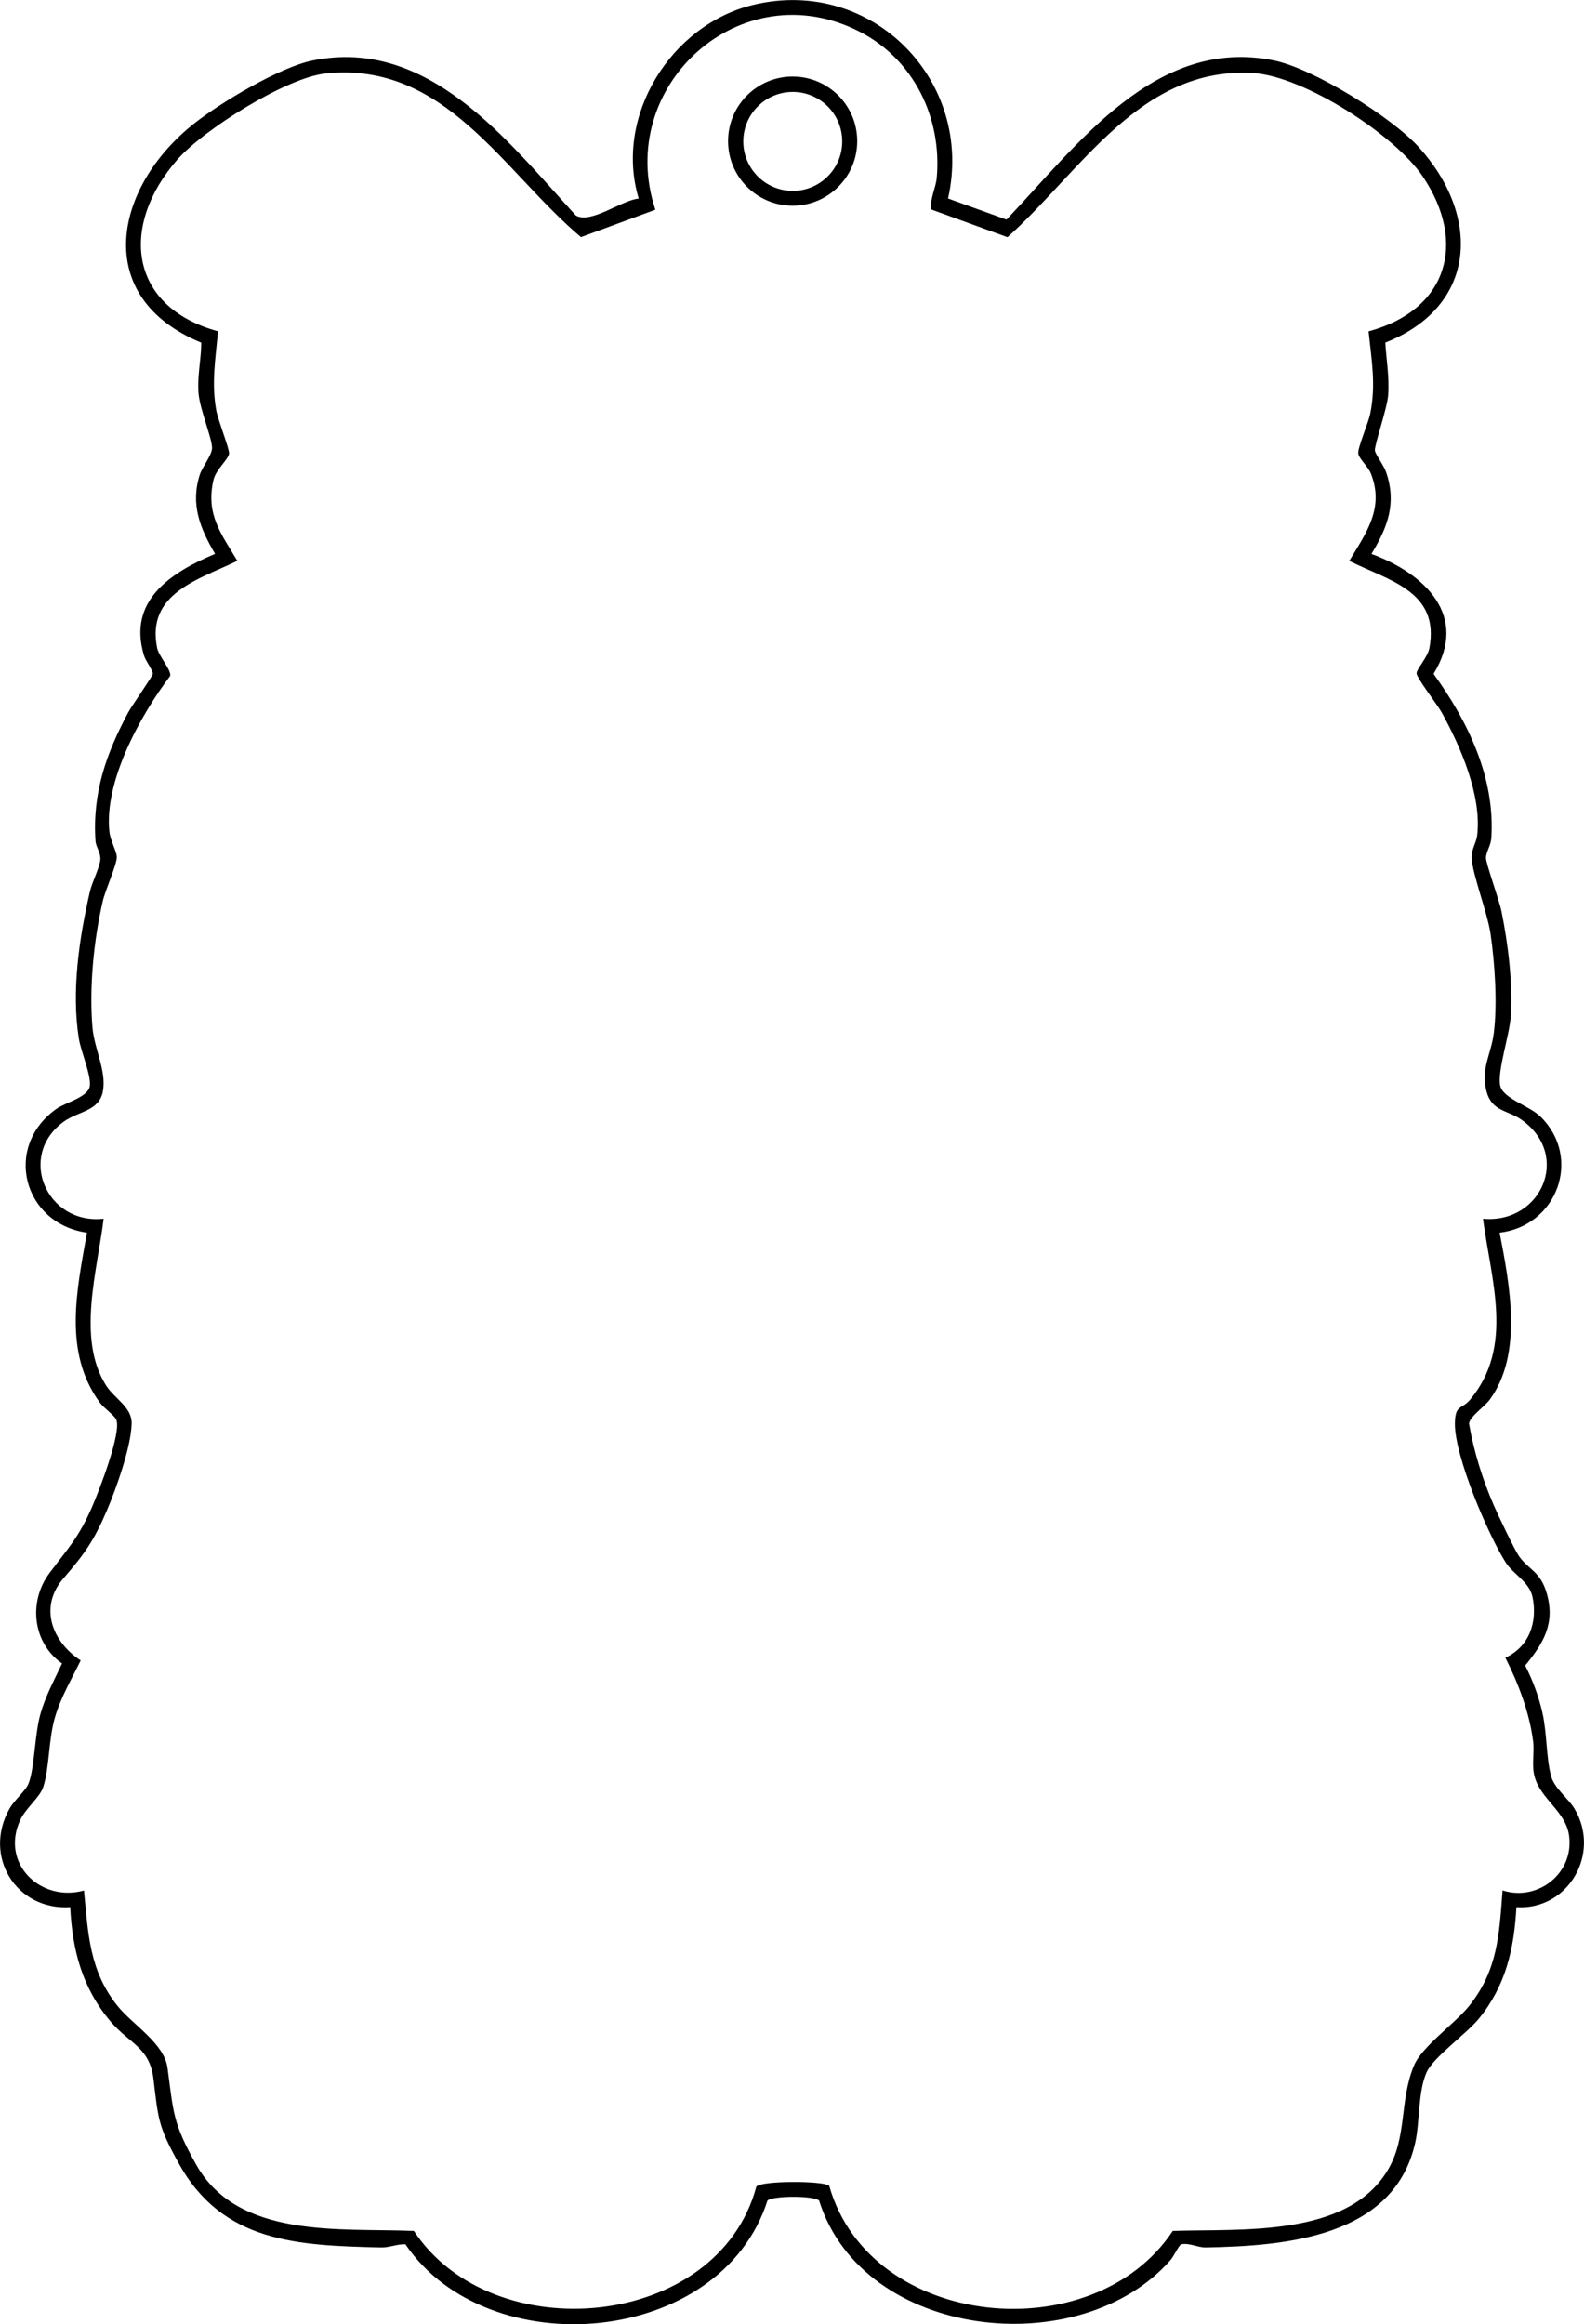 <?xml version="1.0" encoding="UTF-8"?>
<svg id="_レイヤー_1" data-name="レイヤー 1" xmlns="http://www.w3.org/2000/svg" width="200.53mm" height="294.17mm" viewBox="0 0 568.44 833.87">
  <path d="M340.21,71.2l20.99,7.58c25.51-26.76,53.48-65.78,96.03-57.08,14.12,2.89,42.13,20.28,51.92,31.08,22.38,24.69,21.06,57.09-12.02,70.13.39,6.33,1.5,12.4,1.03,18.83-.35,4.83-4.96,17.89-4.75,19.88.15,1.38,3.16,5.26,4.04,7.85,3.8,11.13.5,19.77-5.29,29.26,19.01,7,35.15,22.15,22.29,43.03,12.36,17.07,22.18,37.33,20.72,58.99-.18,2.61-1.94,5.06-1.91,7.01.03,2.29,4.72,14.98,5.59,19.3,2.34,11.66,4.11,25.83,3.3,37.67-.46,6.68-4.89,19.7-3.78,24.79,1.01,4.63,10.45,7.16,14.44,11.08,15.09,14.8,5.96,39.23-14.65,41.65,3.59,18.59,8.47,43.5-3.56,59.92-1.73,2.36-7.19,6.14-7.43,8.58,1.75,10,4.79,19.86,8.83,29.16,1.47,3.4,7.62,16.43,9.31,18.69,3.62,4.83,7.55,5.27,9.8,13.2,3.04,10.71-1.27,17.78-7.78,25.76,2.72,5.3,4.85,11.04,6.17,16.86,1.69,7.45,1.34,16.21,3.14,22.86,1.16,4.28,6.23,8.02,8.38,11.62,9.6,16.1-2.23,36.49-20.84,35.35-.81,14.97-3.86,28.25-13.49,40.01-4.49,5.47-16.32,13.82-18.75,19.25-3.09,6.91-2.4,17.55-4.02,24.98-7.46,34.24-46.58,37.29-75.25,37.84-2.77.05-6.08-1.78-8.79-1.12-.74.18-2.66,4.27-3.73,5.51-32.32,37.13-110.49,28.8-126.21-21.24-2.04-1.78-16.48-1.77-18.52,0-16.8,52.45-100.24,59.36-129.94,15.71-3.04-.11-5.71,1.21-8.79,1.14-30.06-.71-56.93-1.73-72.68-30.41-7.24-13.17-7.18-15.35-8.94-30.06-1.37-11.4-8.63-12.63-15.39-20.61-10.17-12.02-13.7-25.45-14.49-41.01-19.32,1.24-31.43-18.19-21.8-35.31,1.86-3.3,5.8-6.36,6.88-9.12,2.15-5.49,2.15-17.49,4.21-24.79,1.87-6.64,4.91-12.07,7.78-18.22-10.54-7.36-12.2-22.15-4.48-32.47,6.75-9.01,10.42-12.62,15.27-23.73,2.4-5.52,10.72-26.82,8.64-31.33-.69-1.51-4.48-4.14-5.91-6.11-13.22-18.13-8.18-40.4-4.58-60.91-22.92-3.28-30.16-30.82-10.94-44.44,3.21-2.27,11.32-4.15,11.95-8.11.6-3.76-3.18-12.5-3.91-17.05-2.72-17.01.12-36.17,3.97-52.82.79-3.42,3.45-8.48,3.72-11.32.25-2.63-1.56-4.5-1.72-6.84-1.15-17.13,3.83-31.3,11.75-46.09,1.27-2.37,8.77-13.01,8.82-13.83.07-1.22-2.58-4.67-3.14-6.5-6.07-19.79,9.67-29.91,25.48-36.54-5.37-9.15-8.92-17.74-5.48-28.44.9-2.79,4.34-6.96,4.39-9.49.07-3.54-4.49-14.07-4.88-20.03-.41-6.27.98-11.69,1.02-17.83-39.61-16.28-31.42-55.84-2.52-78.64,9.65-7.61,30.63-20.16,42.43-22.57,41.6-8.5,69.93,28.78,94.5,55.6,5.38,3.16,16.47-5.55,22.57-6.06-8.9-29.51,11.51-62.34,40.98-69.49,42.73-10.37,79.55,27.27,70.03,69.46ZM334.26,75.17c-.63-4,1.57-7.59,1.91-11.44,1.89-21.51-8.26-42.38-27.63-52.35-42.58-21.89-88.1,19.47-73.36,63.85l-26.69,9.84c-27.99-23.57-48.81-63.26-91.69-58.71-14.11,1.5-43.72,20.12-53.13,30.87-20.64,23.54-17.73,52.79,14.57,61.62-.9,9.94-2.42,18.52-.62,28.45.61,3.39,4.75,13.84,4.59,15.4-.21,2.08-4.74,5.72-5.6,9.47-2.86,12.37,2.75,19.27,8.56,29.05-13.74,6.65-32.81,11.59-28.77,31.29.6,2.92,5.19,7.95,4.66,10.01-10.65,14.03-23.9,38.06-21.77,56.11.34,2.91,2.69,7.13,2.63,8.93-.09,2.91-4.13,11.72-5.07,15.85-3.23,14.07-4.89,30.9-3.66,45.31.65,7.55,5.07,15.53,3.74,22.78s-8.82,7.1-14.07,10.92c-16.85,12.27-6.13,37.07,14.32,34.82-2.15,18.23-9.74,42.88.8,59.69,3.08,4.91,9.4,7.86,9.26,13.81-.2,8.37-5.51,23.25-8.89,31.17-4.7,11.02-8.14,15.72-15.61,24.39-8.86,10.27-4.07,22.69,6.21,29.42-3.29,6.78-7.15,13.2-9.26,20.52-2.34,8.14-1.91,17.76-4.16,24.84-1.18,3.72-6.28,7.63-8.22,11.78-7.33,15.64,7.19,29.72,22.83,25.4,1.46,15.35,1.91,28.85,12.07,41.45,5.38,6.67,16.73,13.43,17.89,22.11,2.18,16.3,1.89,19.76,10.27,34.73,15.03,26.85,51.78,22.74,78.16,23.84,28.07,42.71,109.04,35.7,122.9-15.92,1.79-2.13,23.63-2.13,26.13-.33,14.66,51.81,94.91,59.23,123.3,16.25,24.42-.85,62.65,2.49,77.16-21.84,7.05-11.81,4.11-24.89,9.44-37.56,2.83-6.75,14.72-15.04,19.72-21.28,10.32-12.85,10.83-25.64,12.03-41.48,12.59,4.01,25.54-6,23.91-19.4-1.1-9.03-10.31-13.26-12.45-21.56-1.09-4.22.03-8.38-.49-12.51-1.3-10.36-5.3-20.78-9.96-30.03,8.5-3.87,11.6-12.72,9.75-21.75-1.11-5.43-6.93-8.19-9.61-12.39-6.43-10.08-18.37-38.25-18.25-49.84.07-7.03,2.46-4.98,5.48-8.61,15.88-19.08,7.48-42.8,4.6-64.89,20.88,1.89,31.72-22.74,13.94-35.44-5.09-3.64-10.74-2.94-12.69-10.3-2.15-8.11,1.65-13.09,2.63-20.88,1.33-10.57.38-25-1.17-35.59-1.14-7.79-6.57-21.41-6.76-27.32-.1-3.2,1.65-5.3,1.97-8.05,1.64-14.29-5.94-31.78-12.75-44.09-1.57-2.84-8.83-12.14-9-13.99-.13-1.4,3.99-5.8,4.6-9.07,3.79-20.46-14.6-24.22-28.76-31.29,6.06-10.05,12.64-18.88,7.79-31.28-1.05-2.68-4.34-5.35-4.56-7.34s3.64-10.89,4.32-14.3c2.08-10.5.45-19.01-.62-29.45,28.03-7.49,35.61-31.56,19.47-55.52-10.18-15.12-42.76-36.03-60.86-37.14-40.46-2.47-61.8,35.32-88.19,58.89l-27.28-9.92ZM307.62,50.63c0,12.79-10.37,23.17-23.17,23.17s-23.17-10.37-23.17-23.17,10.37-23.17,23.17-23.17,23.17,10.37,23.17,23.17ZM302.24,50.73c0-9.8-7.95-17.75-17.75-17.75s-17.75,7.95-17.75,17.75,7.95,17.75,17.75,17.75,17.75-7.95,17.75-17.75Z"/>
</svg>